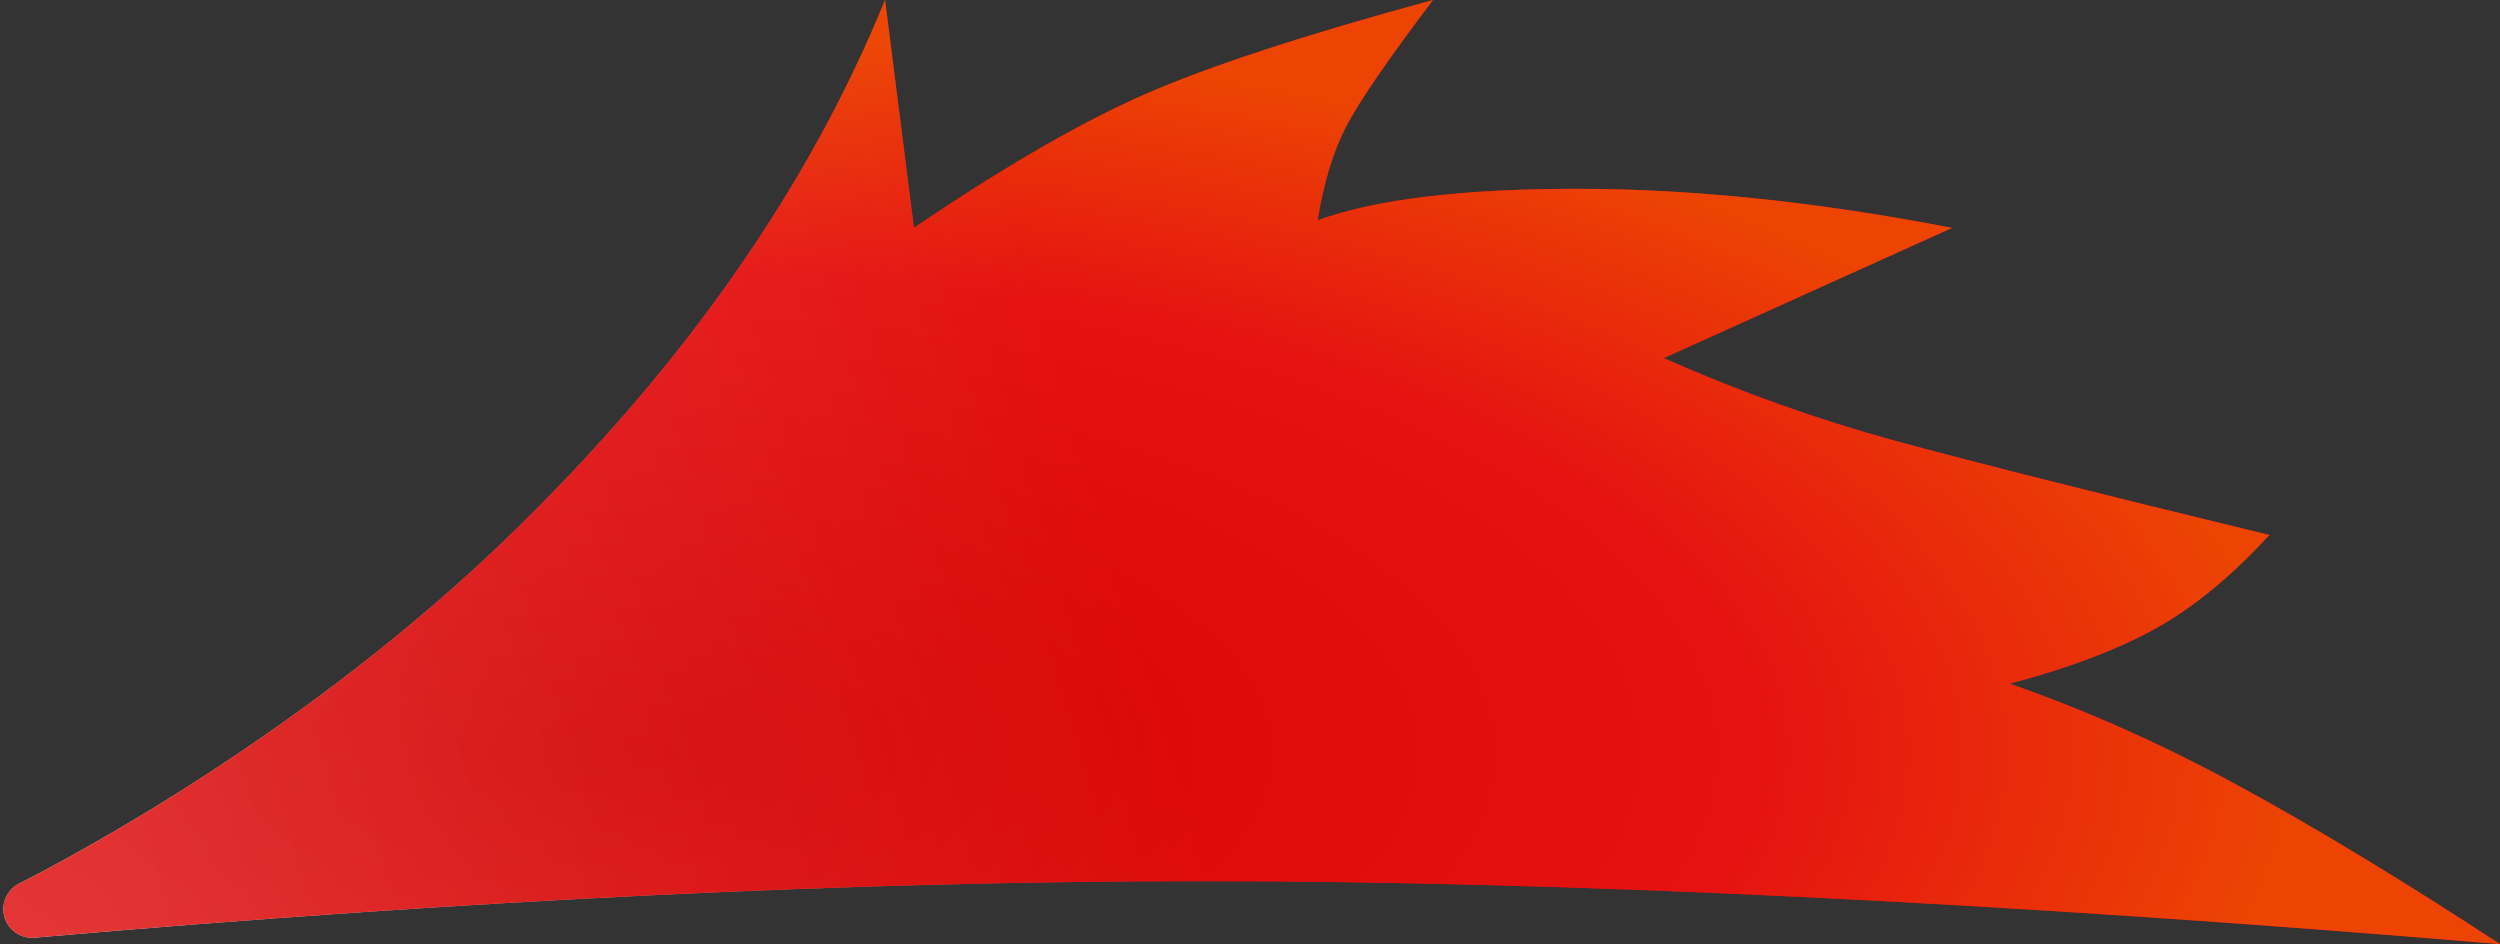 <?xml version="1.0" encoding="UTF-8"?>
<svg width="331px" height="125px" viewBox="0 0 331 125" version="1.1" xmlns="http://www.w3.org/2000/svg" xmlns:xlink="http://www.w3.org/1999/xlink">
    <rect x="0" y="0" width="331" height="125" fill="#333333" stroke="none"/>
    <!-- Generator: Sketch 63.1 (92452) - https://sketch.com -->
    <title>yozh</title>
    <desc>Created with Sketch.</desc>
    <defs>
        <linearGradient x1="44.062%" y1="51.911%" x2="0%" y2="56.92%" id="linearGradient-1">
            <stop stop-color="#E51212" offset="0%"></stop>
            <stop stop-color="#FFFFFF" offset="100%"></stop>
        </linearGradient>
        <radialGradient cx="25.894%" cy="79.525%" fx="25.894%" fy="79.525%" r="75.428%" gradientTransform="translate(0.259,0.795),scale(0.372,1),rotate(-90),scale(1,2.33),translate(-0.259,-0.795)" id="radialGradient-2">
            <stop stop-color="#D20000" offset="0%"></stop>
            <stop stop-color="#E51212" offset="67.086%"></stop>
            <stop stop-color="#EE4E00" offset="100%"></stop>
        </radialGradient>
        <path d="M331,125 C318.273,116.667 306.818,109.722 296.636,104.167 C286.455,98.611 276.273,94.061 266.091,90.517 C273.727,88.506 280.091,86.111 285.182,83.333 C290.273,80.556 295.364,76.389 300.455,70.833 C277.545,65.278 261,61.111 250.818,58.333 C240.636,55.556 230.455,51.916 220.273,47.414 L258.455,30.172 C240.636,26.724 224.091,25 208.818,25 C193.545,25 182.091,26.389 174.455,29.167 C175.27,24.137 176.543,19.97 178.273,16.667 C180.003,13.363 183.821,7.808 189.727,0 C172.741,4.616 160.013,8.782 151.545,12.5 C143.077,16.218 132.896,22.108 121,30.172 L117.182,0 C106.988,24.998 90.443,48.609 67.545,70.833 C40.818,96.774 10.273,113.038 2.636,116.935 C2.576,116.966 2.515,116.998 2.454,117.03 L2.454,117.03 C0.608,118.015 -0.09,120.31 0.894,122.157 C1.609,123.496 3.054,124.28 4.566,124.148 C61.818,119.161 113.357,116.667 159.182,116.667 C207.545,116.667 264.818,119.444 331,125 Z" id="path-3"></path>
    </defs>
    <g id="final" stroke="none" stroke-width="1" fill="none" fill-rule="evenodd">
        <mask id="mask-4" fill="white">
            <use xlink:href="#path-3"></use>
        </mask>
        <g id="yozh">
            <use fill="url(#linearGradient-1)" xlink:href="#path-3"></use>
            <use fill-opacity="0.83" fill="url(#radialGradient-2)" xlink:href="#path-3"></use>
        </g>
    </g>
</svg>